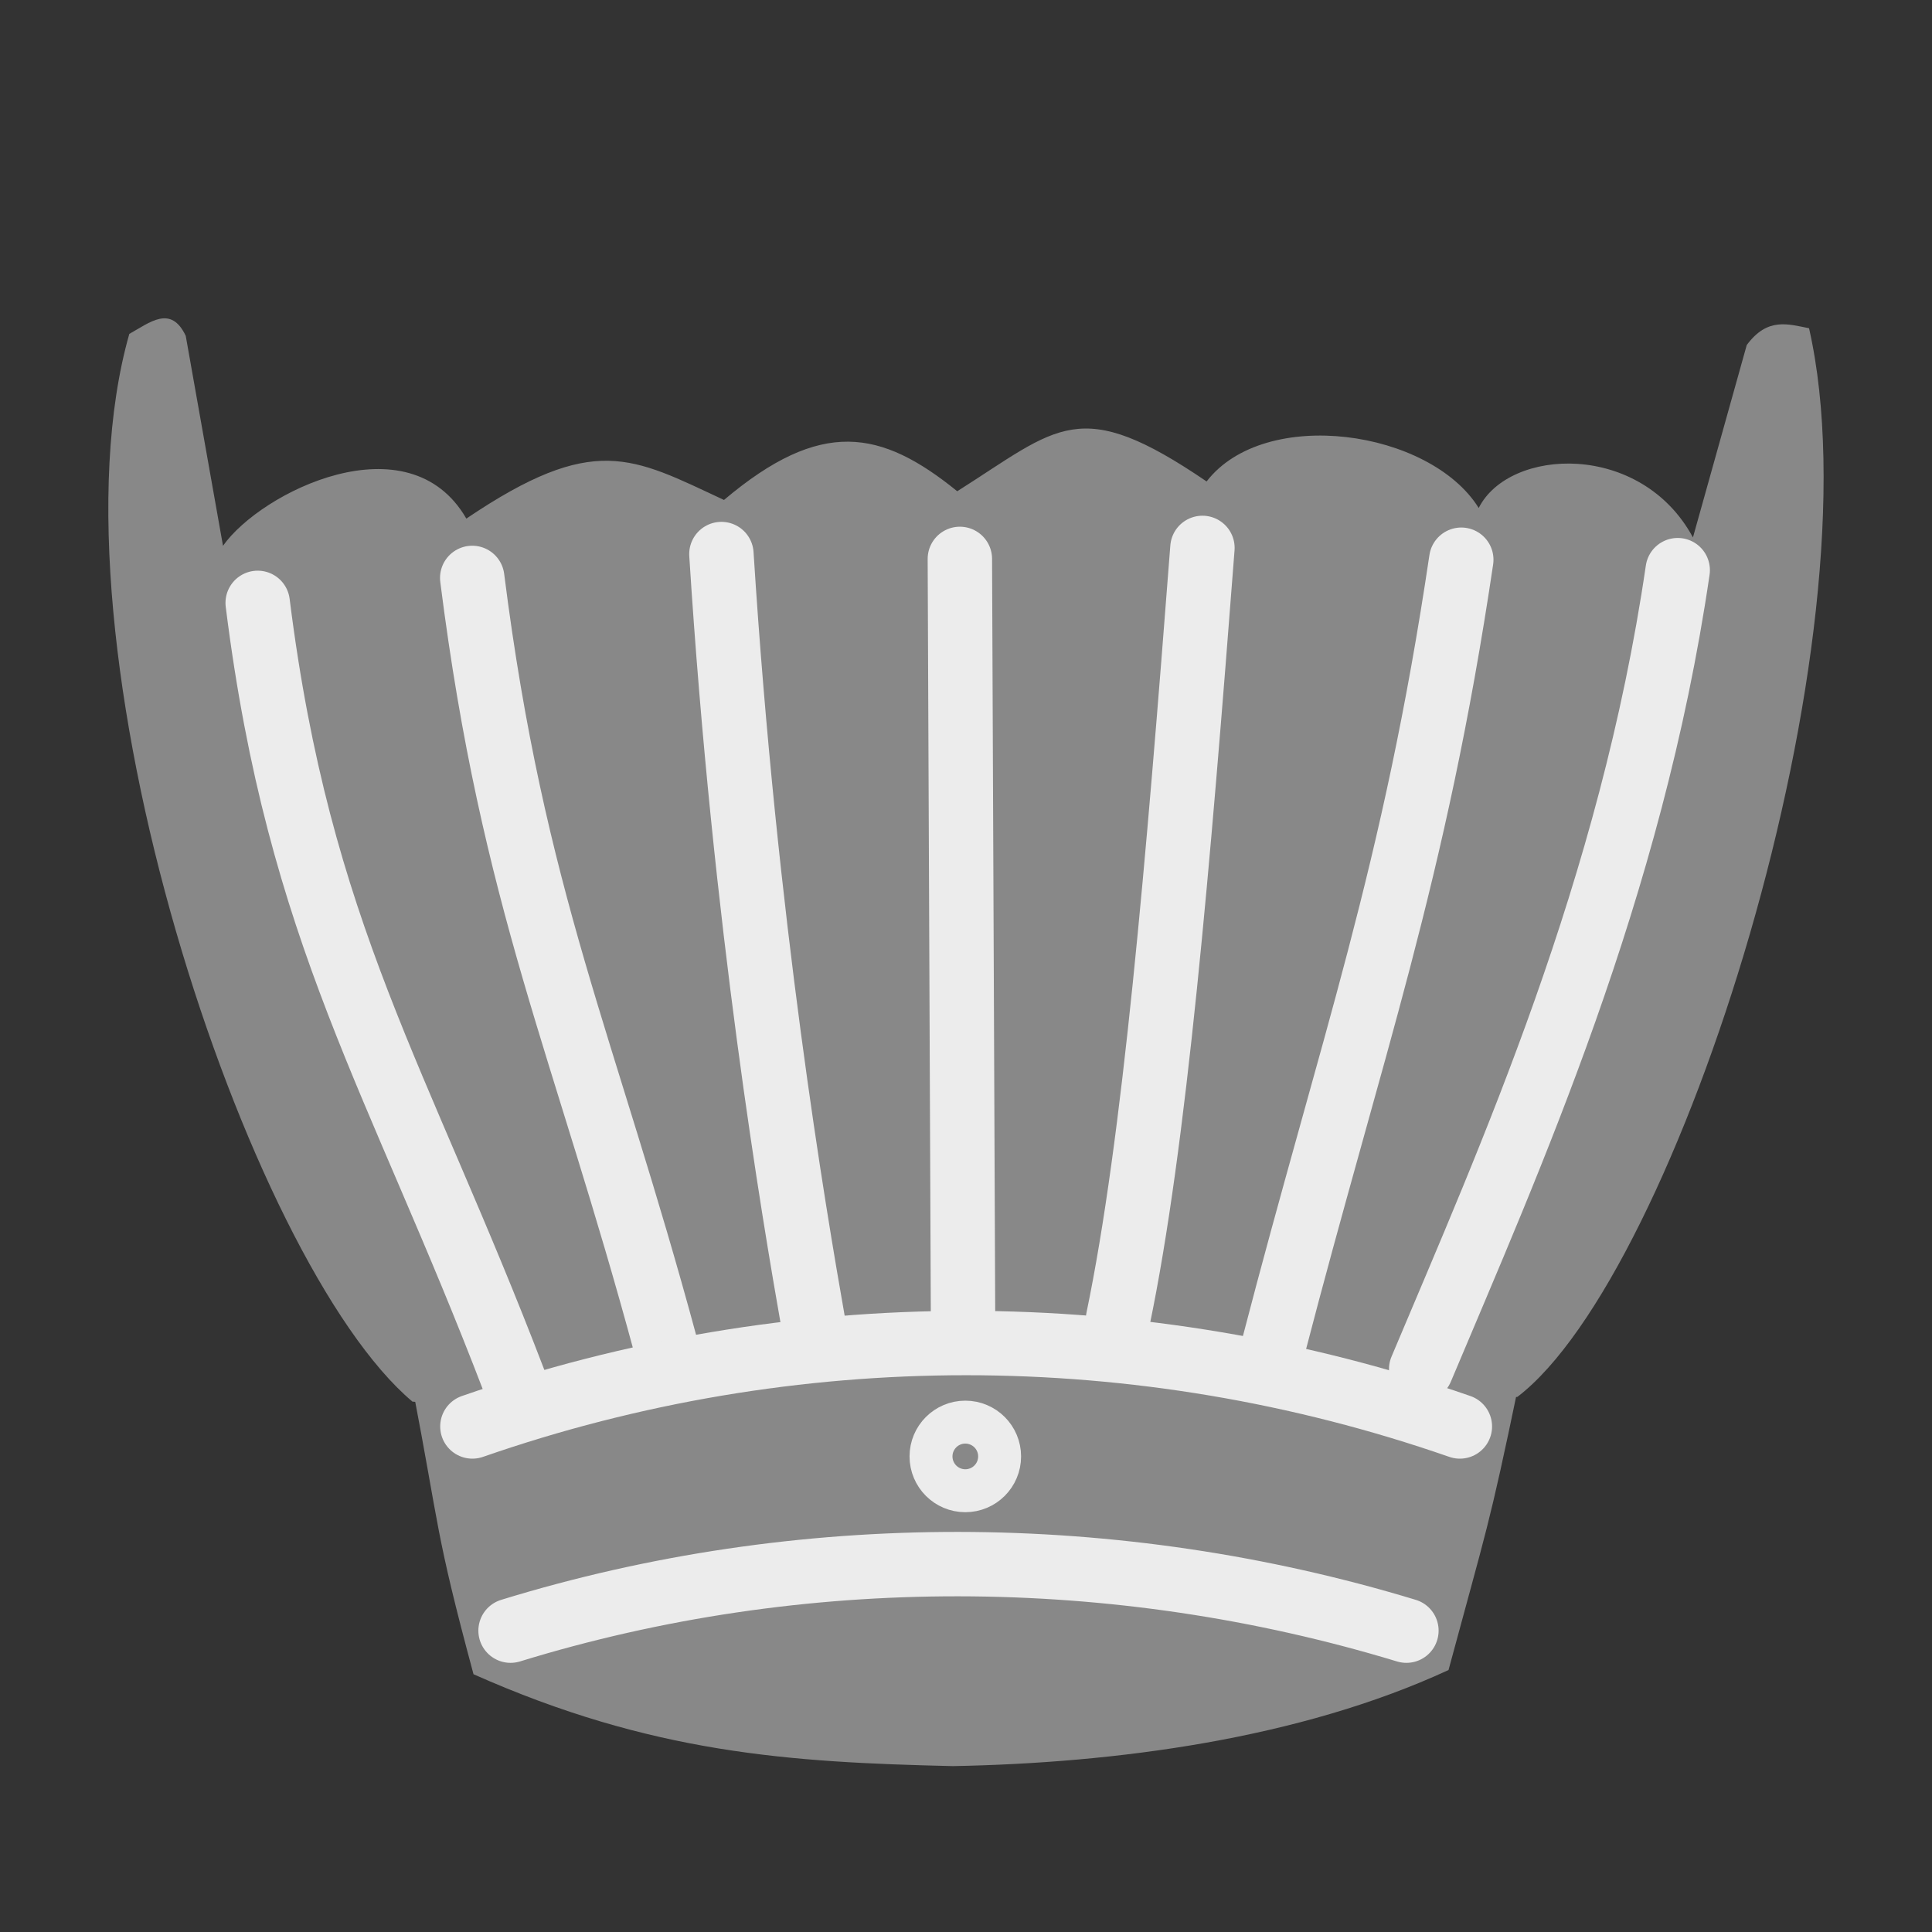 <svg height="45" width="45" xmlns="http://www.w3.org/2000/svg"><rect width="100%" height="100%" fill="#333333" stroke="none"/><g fill="#888" transform="translate(-57.827 8.095)"><path d="m80.345 24.9c-3.85-.094-7.816.119-12.912-.349-3.851-3.243-8.639-17.689-6.594-24.869.472-.26.966-.687 1.314.045l.868 4.891c.88-1.252 4.323-2.961 5.668-.634 2.98-2.012 3.858-1.433 6.001-.434 2.263-1.911 3.657-1.641 5.433-.203 2.369-1.499 2.834-2.253 5.808-.228 1.356-1.757 5.204-1.205 6.338.618.709-1.41 3.777-1.558 4.99.686l1.253-4.481c.484-.656.967-.485 1.451-.392 1.65 7.269-3.056 22.04-6.794 24.892"/><path d="m67.433 24.209c.644 3.347.521 3.344 1.423 6.692 4.151 1.846 7.358 2.052 11.167 2.14 3.809-.071 8.076-.636 11.543-2.238.902-3.347.935-3.29 1.622-6.594l-12.856.44z"/><g stroke="#ececec" stroke-linecap="round"><path d="m68.826 5.366c.953 7.534 2.616 10.879 4.509 17.895" stroke-width="1.5"/><path d="m91.863 4.942c-1.093 7.362-2.552 11.309-4.381 18.35" stroke-width="1.5"/><path d="m85.834 4.667c-.566 7.362-1.114 13.868-1.966 17.963" stroke-width="1.5"/><path d="m74.63 4.81c.546 8.628 1.686 15.336 2.144 17.938" stroke-width="1.5"/><path d="m80.258 22.651-.074-17.728" stroke-width="1.5"/><path d="m63.829 5.947c.967 7.726 3.273 11.069 5.974 18.128" stroke-width="1.5"/><path d="m96.904 5.185c-1.089 7.446-3.91 13.703-5.975 18.61" stroke-width="1.5"/><path d="m68.83 25.13c7.448-2.591 15.552-2.591 23 0" stroke-linejoin="round" stroke-width="1.5"/><path d="m69.719 29.886c6.757-2.081 14.109-2.052 20.866 0" stroke-linejoin="round" stroke-width="1.5"/><circle cx="80.311" cy="25.828" r=".799" stroke-linejoin="round"/></g></g></svg>